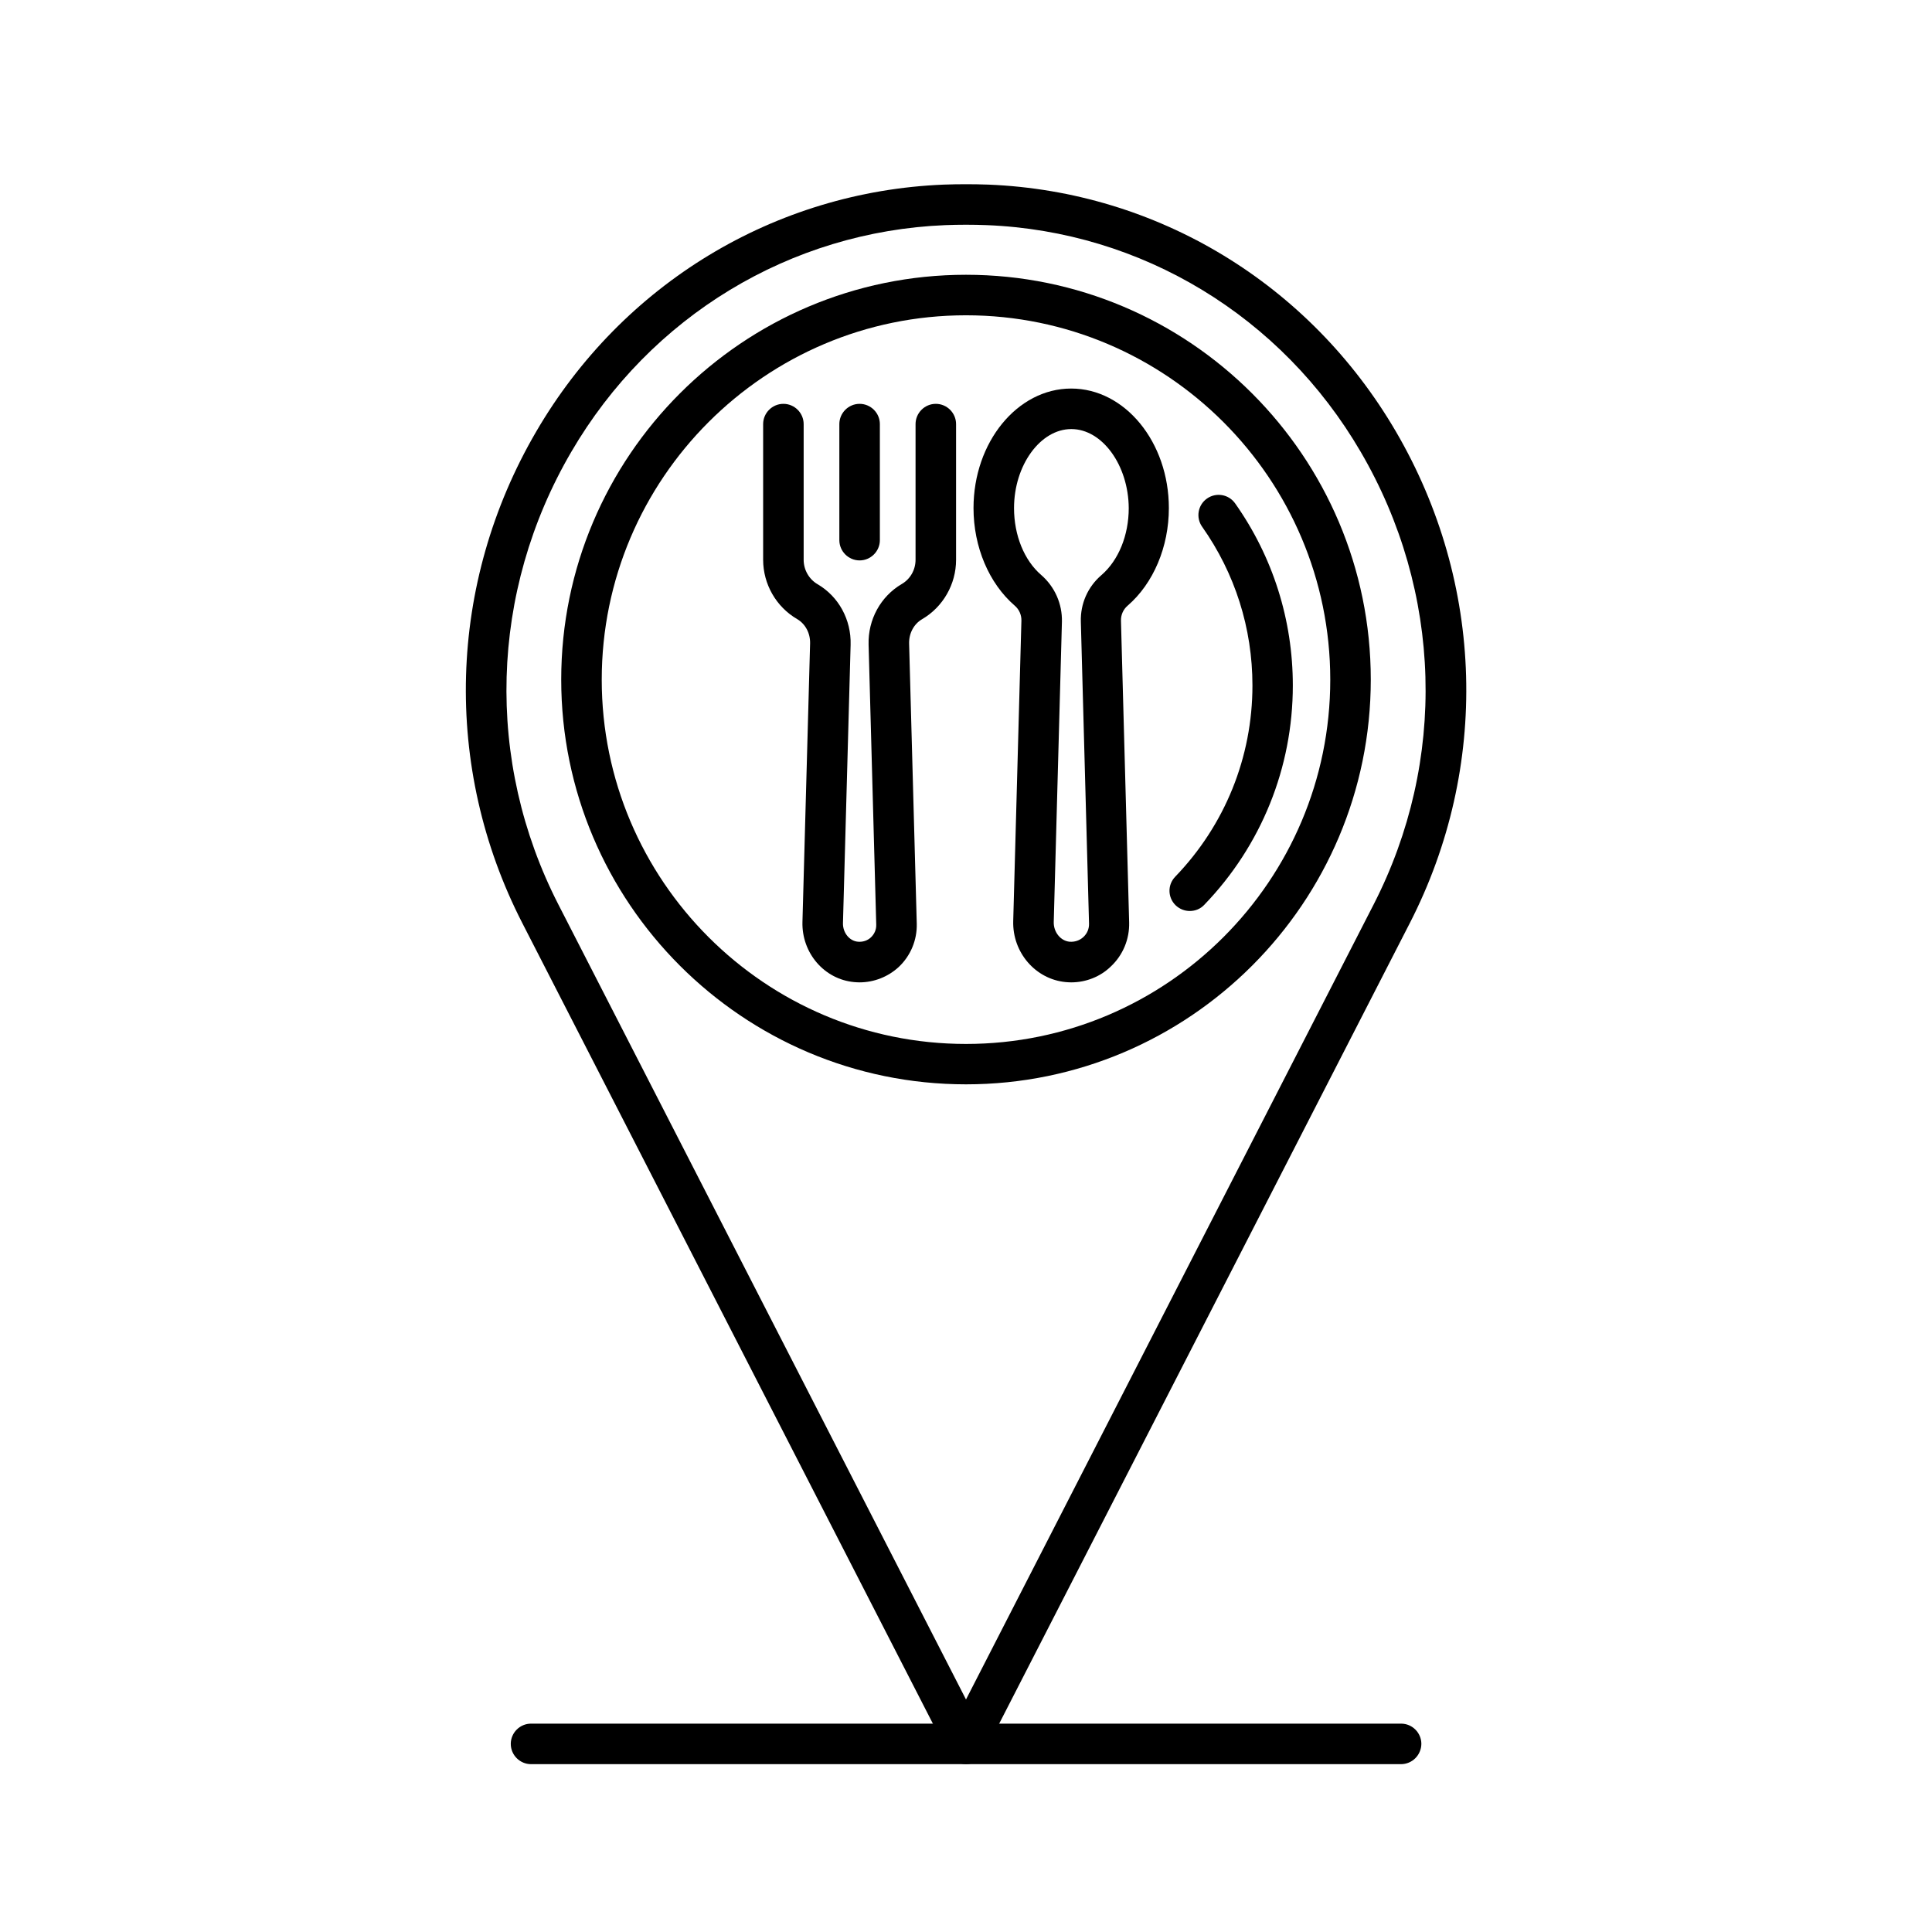 <?xml version="1.0" encoding="utf-8"?>
<!-- Generator: Adobe Illustrator 26.0.1, SVG Export Plug-In . SVG Version: 6.00 Build 0)  -->
<svg version="1.1" id="Layer_1" xmlns="http://www.w3.org/2000/svg" xmlns:xlink="http://www.w3.org/1999/xlink" x="0px" y="0px"
	 viewBox="0 0 144 144" style="enable-background:new 0 0 144 144;" xml:space="preserve">
<g>
	<path d="M64.06,73.22c-0.13,0-0.26-0.01-0.39-0.02c-2.23-0.2-3.92-2.17-3.86-4.48l0.57-20.76c0.02-0.76-0.35-1.46-0.97-1.82
		c-1.56-0.91-2.53-2.6-2.53-4.42V31.61c0-0.83,0.68-1.51,1.51-1.51s1.51,0.68,1.51,1.51v10.12c0,0.74,0.4,1.44,1.03,1.81
		c1.58,0.92,2.52,2.65,2.47,4.51L62.83,68.8c-0.02,0.71,0.48,1.34,1.12,1.39c0.36,0.03,0.71-0.08,0.97-0.33
		c0.26-0.25,0.4-0.58,0.39-0.94l-0.57-20.88c-0.05-1.86,0.9-3.59,2.47-4.51c0.64-0.37,1.03-1.06,1.03-1.81V31.61
		c0-0.83,0.68-1.51,1.51-1.51c0.83,0,1.51,0.68,1.51,1.51v10.12c0,1.81-0.97,3.51-2.53,4.42c-0.62,0.36-0.99,1.06-0.97,1.82
		l0.57,20.88c0.03,1.22-0.46,2.39-1.34,3.22C66.19,72.81,65.14,73.22,64.06,73.22z"/>
	<path d="M79.84,73.22c-0.13,0-0.26-0.01-0.4-0.02c-2.26-0.21-3.99-2.21-3.92-4.56l0.61-22.38c0.01-0.43-0.17-0.84-0.5-1.12
		c-1.92-1.66-3.07-4.38-3.07-7.27c0-4.91,3.27-8.91,7.28-8.91s7.28,4,7.28,8.91c0,2.89-1.15,5.61-3.07,7.27
		c-0.33,0.28-0.51,0.69-0.5,1.12l0.61,22.5c0.03,1.24-0.46,2.43-1.37,3.28C82.01,72.8,80.94,73.22,79.84,73.22z M79.85,31.98
		c-2.31,0-4.27,2.7-4.27,5.89c0,2.03,0.76,3.9,2.03,4.99c1.01,0.88,1.57,2.15,1.54,3.48l-0.61,22.38c-0.02,0.75,0.51,1.41,1.18,1.47
		c0.38,0.03,0.75-0.09,1.03-0.35c0.28-0.26,0.43-0.61,0.42-1l-0.61-22.5c-0.04-1.34,0.52-2.61,1.54-3.48
		c1.27-1.1,2.03-2.96,2.03-4.99C84.11,34.68,82.16,31.98,79.85,31.98z"/>
	<path d="M64.07,41.77c-0.83,0-1.51-0.68-1.51-1.51v-8.65c0-0.83,0.68-1.51,1.51-1.51c0.83,0,1.51,0.68,1.51,1.51v8.65
		C65.58,41.09,64.9,41.77,64.07,41.77z"/>
	<path d="M88.68,67.9c-0.38,0-0.75-0.14-1.05-0.42c-0.6-0.58-0.62-1.53-0.04-2.13c3.71-3.85,5.76-8.91,5.76-14.26
		c0-4.27-1.3-8.36-3.75-11.83c-0.48-0.68-0.32-1.62,0.36-2.1c0.68-0.48,1.62-0.32,2.1,0.36c2.81,3.98,4.3,8.68,4.3,13.57
		c0,6.13-2.35,11.94-6.6,16.35C89.47,67.75,89.08,67.9,88.68,67.9z"/>
	<path d="M72,80.82c-16.64,0-30.17-13.53-30.17-30.17c0-16.64,13.53-30.17,30.17-30.17s30.17,13.53,30.17,30.17
		C102.17,67.29,88.64,80.82,72,80.82z M72,23.5c-14.97,0-27.15,12.18-27.15,27.16c0,14.97,12.18,27.15,27.15,27.15
		s27.15-12.18,27.15-27.15C99.15,35.68,86.97,23.5,72,23.5z"/>
	<path d="M72,131.49c-0.57,0-1.08-0.32-1.34-0.82L38.93,68.8c-5.96-11.62-5.57-25.32,1.04-36.64c6.42-11.01,17.78-17.89,30.37-18.4
		c1.1-0.04,2.22-0.04,3.33,0c12.59,0.51,23.94,7.39,30.37,18.4c6.61,11.32,7,25.02,1.04,36.64l-31.73,61.86
		C73.08,131.17,72.57,131.49,72,131.49z M72,16.75c-0.52,0-1.03,0.01-1.54,0.03c-11.56,0.47-21.98,6.79-27.88,16.9
		c-6.09,10.43-6.44,23.05-0.96,33.74L72,126.67l30.38-59.25c5.49-10.7,5.13-23.31-0.96-33.74c-5.9-10.12-16.33-16.44-27.88-16.9
		C73.03,16.76,72.52,16.75,72,16.75z"/>
	<path d="M104.42,131.49H39.58c-0.83,0-1.51-0.68-1.51-1.51c0-0.83,0.68-1.51,1.51-1.51h64.85c0.83,0,1.51,0.68,1.51,1.51
		C105.93,130.81,105.26,131.49,104.42,131.49z"/>
</g>
</svg>
